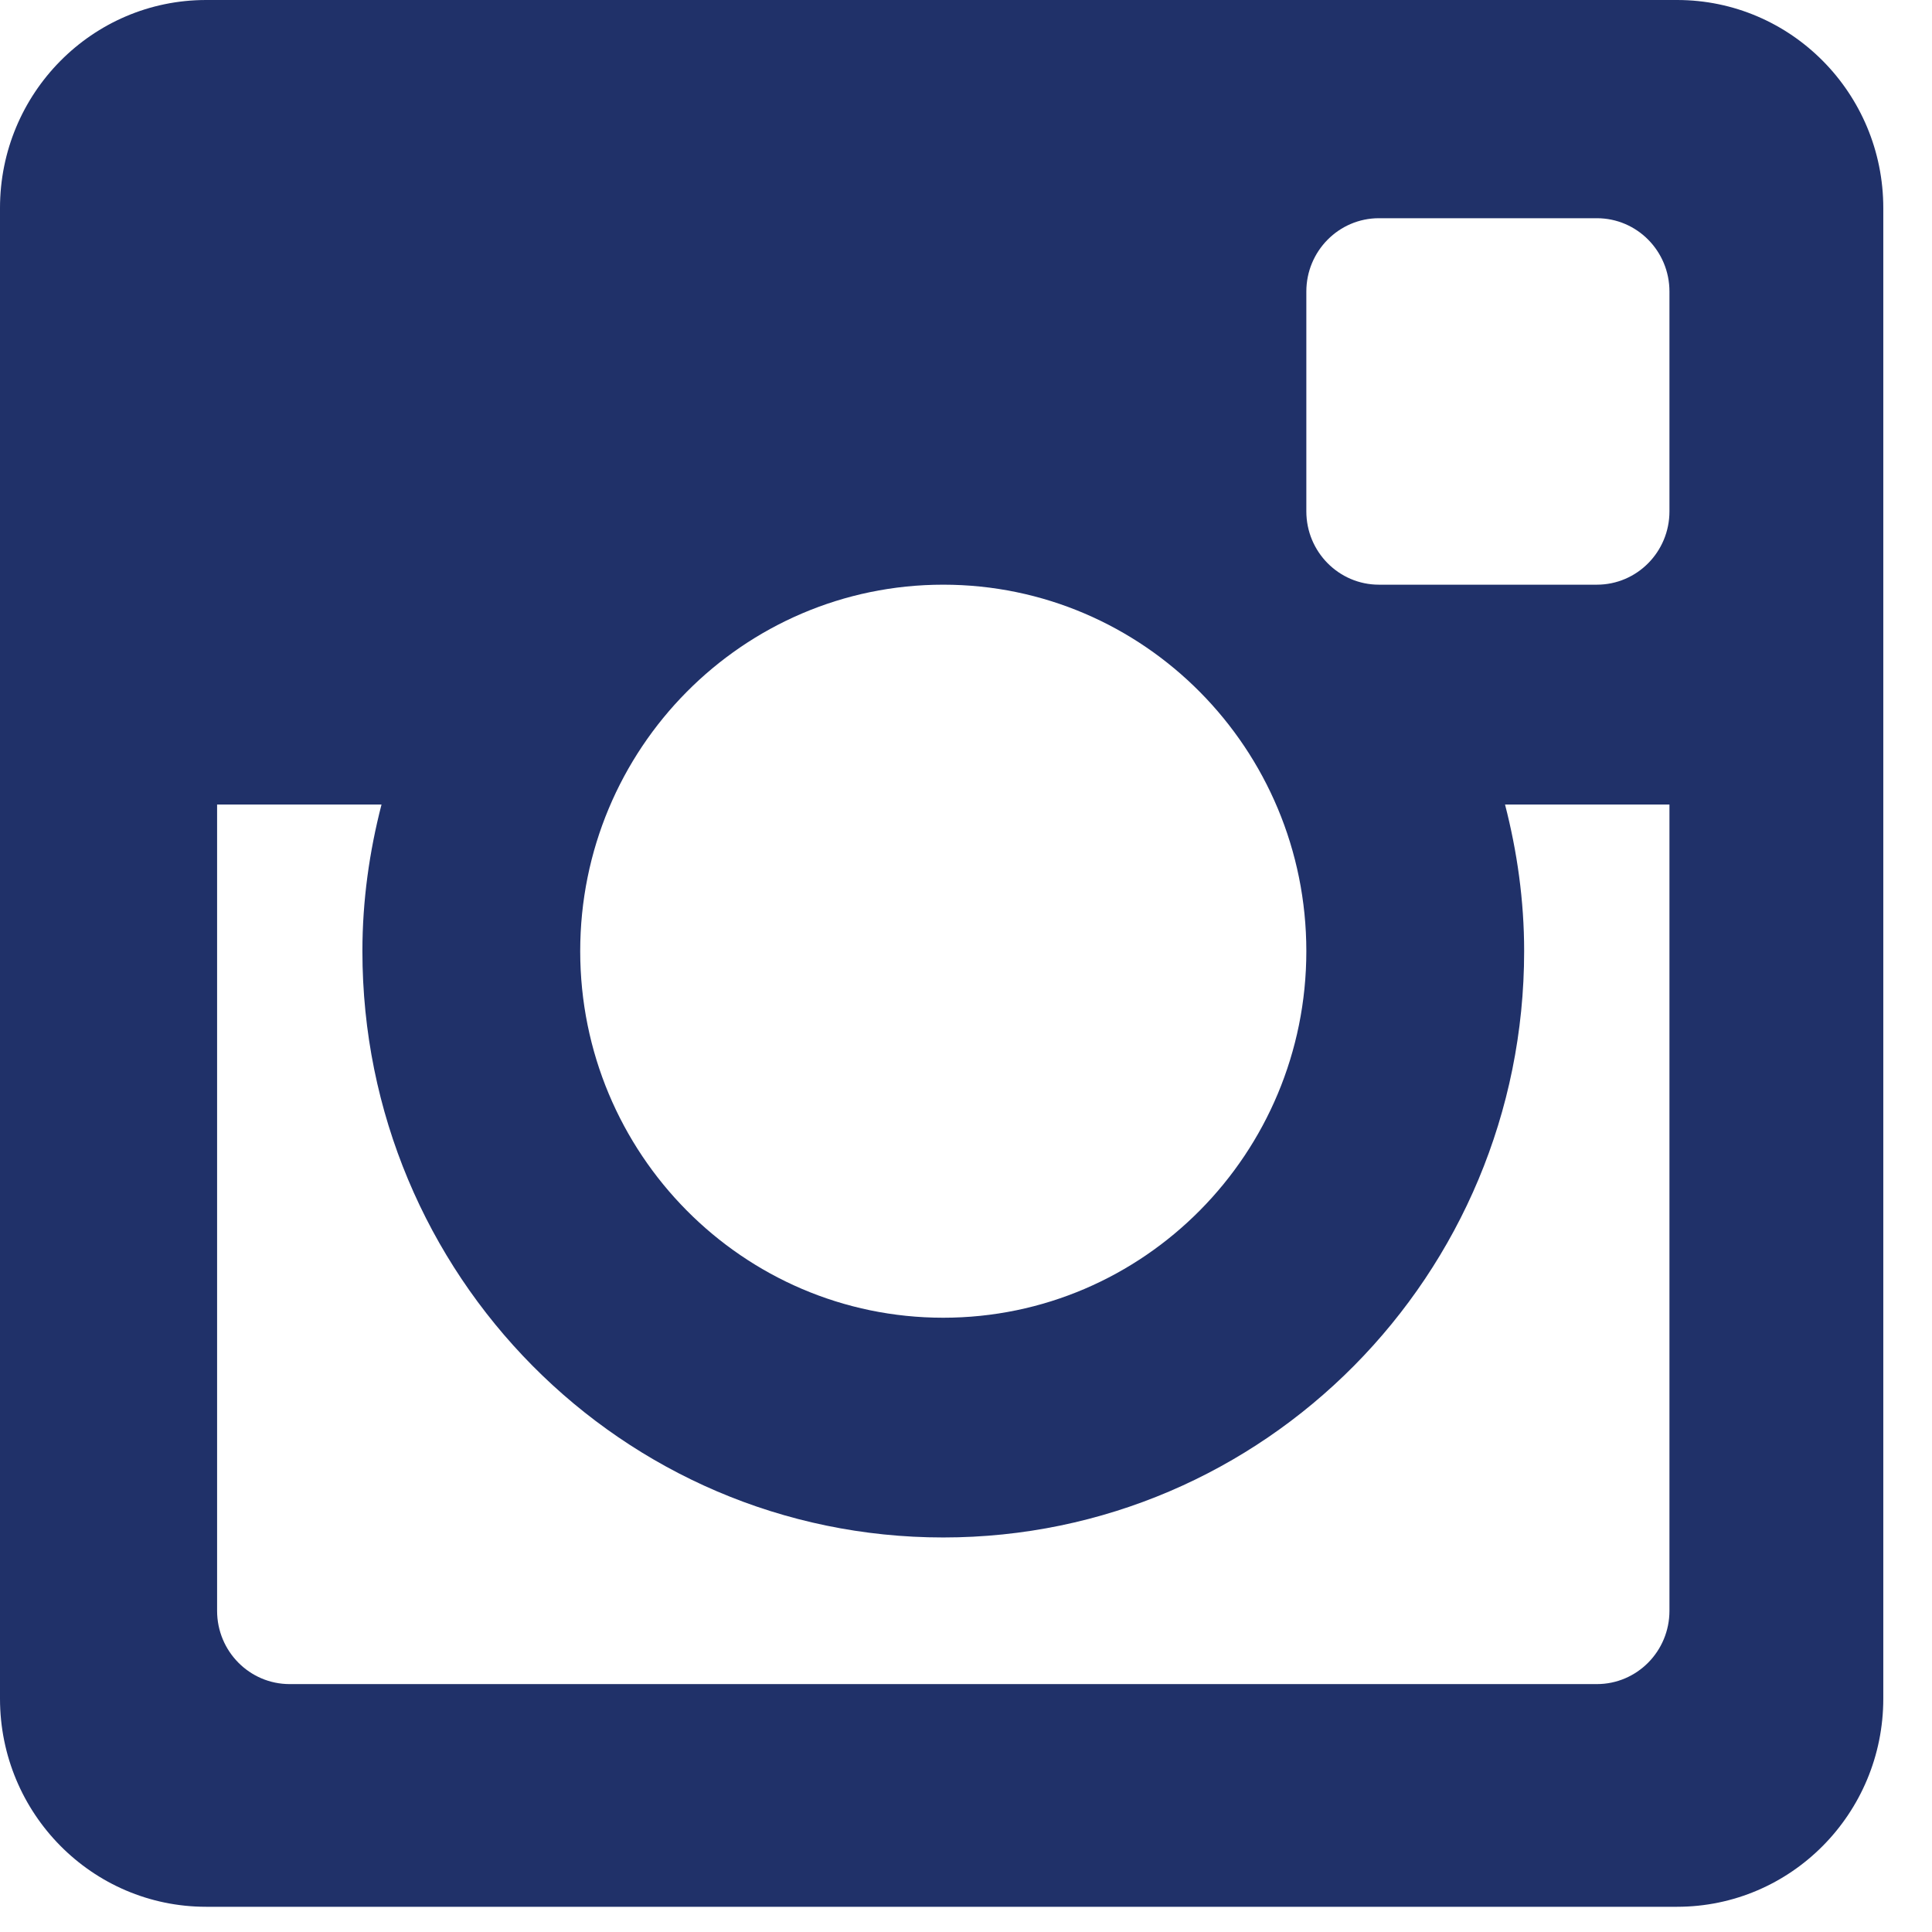 <?xml version="1.0" encoding="UTF-8"?>
<svg width="19px" height="19px" viewBox="0 0 19 19" version="1.1" xmlns="http://www.w3.org/2000/svg" xmlns:xlink="http://www.w3.org/1999/xlink">
    <!-- Generator: Sketch 41.2 (35397) - http://www.bohemiancoding.com/sketch -->
    <title>Instagram</title>
    <desc>Created with Sketch.</desc>
    <defs>
        <rect id="path-1" x="0" y="0" width="30" height="30"></rect>
        <mask id="mask-2" maskContentUnits="userSpaceOnUse" maskUnits="objectBoundingBox" x="0" y="0" width="30" height="30" fill="white">
            <use xlink:href="#path-1"></use>
        </mask>
    </defs>
    <g id="Brand-Design" stroke="none" stroke-width="1" fill="none" fill-rule="evenodd">
        <g id="Program-Logos" transform="translate(-729, -696)">
            <g id="Instagram" transform="translate(723, 690)">
                <use id="Rectangle" stroke="#979797" mask="url(#mask-2)" stroke-width="2" opacity="0" xlink:href="#path-1"></use>
                <path d="M22.493,6 L8.027,6 C6.907,6 6,6.917 6,8.046 L6,22.705 C6,23.835 6.907,24.752 8.027,24.752 L22.493,24.752 C23.613,24.752 24.521,23.835 24.521,22.705 L24.521,8.046 C24.521,6.917 23.613,6 22.493,6 Z M15.276,11.75 C17.248,11.75 18.847,13.364 18.847,15.354 C18.847,17.344 17.248,18.959 15.276,18.959 C13.305,18.959 11.706,17.344 11.706,15.354 C11.706,13.364 13.305,11.75 15.276,11.75 Z M22.418,21.841 C22.418,22.239 22.099,22.562 21.704,22.562 L8.849,22.562 C8.454,22.562 8.135,22.239 8.135,21.841 L8.135,13.912 L9.752,13.912 C9.633,14.373 9.564,14.855 9.564,15.354 C9.564,18.539 12.121,21.12 15.276,21.12 C18.432,21.12 20.989,18.539 20.989,15.354 C20.989,14.855 20.92,14.373 20.801,13.912 L22.418,13.912 L22.418,21.841 Z M22.418,11.029 C22.418,11.427 22.099,11.75 21.704,11.75 L19.561,11.75 C19.167,11.75 18.847,11.427 18.847,11.029 L18.847,8.867 C18.847,8.469 19.167,8.146 19.561,8.146 L21.704,8.146 C22.099,8.146 22.418,8.469 22.418,8.867 L22.418,11.029 Z" id="Instagram-Icon" fill="#203169"></path>
            </g>
        </g>
    </g>
</svg>
